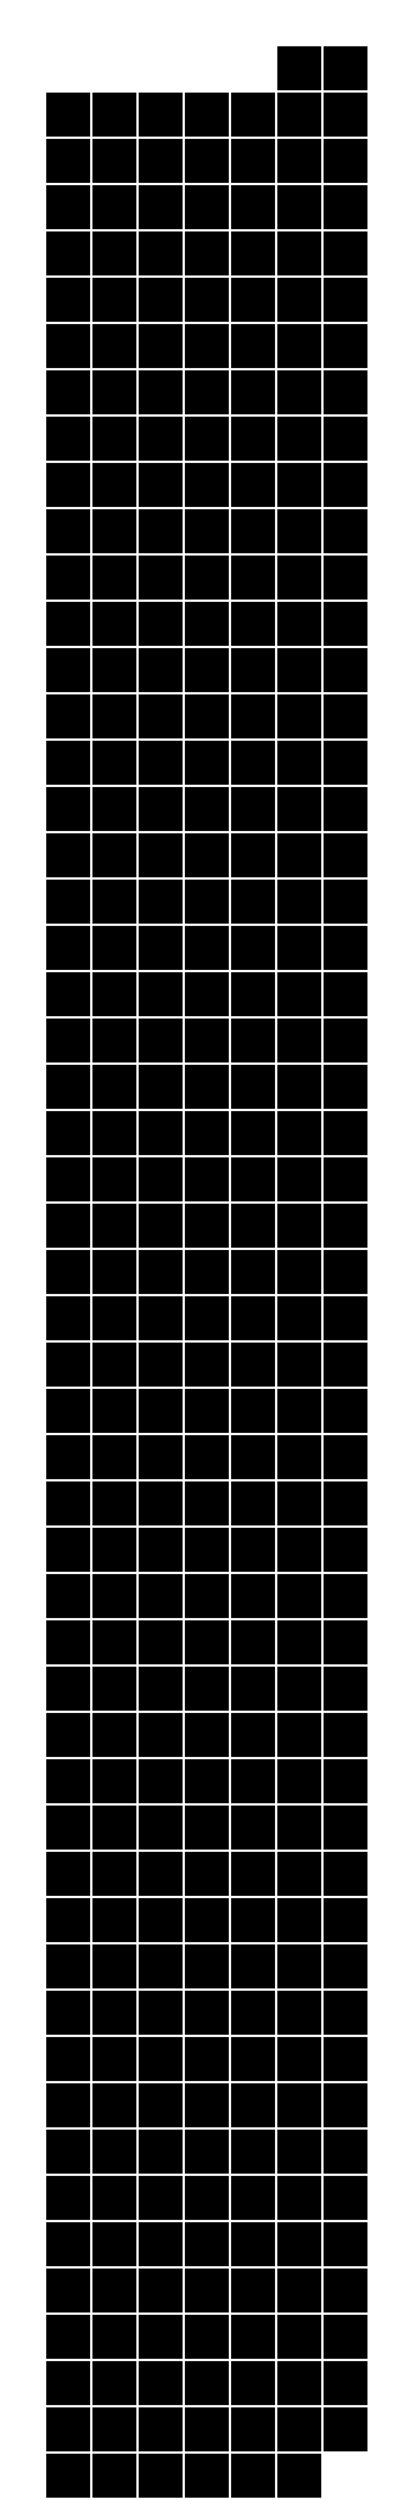 <svg viewBox="0 0 180 1080" xmlns="http://www.w3.org/2000/svg">

    <rect x="120" y="20" width="19" height="19"></rect>
    <rect x="140" y="20" width="19" height="19"></rect>
    <rect x="20" y="40" width="19" height="19"></rect>
    <rect x="40" y="40" width="19" height="19"></rect>
    <rect x="60" y="40" width="19" height="19"></rect>
    <rect x="80" y="40" width="19" height="19"></rect>
    <rect x="100" y="40" width="19" height="19"></rect>
    <rect x="120" y="40" width="19" height="19"></rect>
    <rect x="140" y="40" width="19" height="19"></rect>
    <rect x="20" y="60" width="19" height="19"></rect>
    <rect x="40" y="60" width="19" height="19"></rect>
    <rect x="60" y="60" width="19" height="19"></rect>
    <rect x="80" y="60" width="19" height="19"></rect>
    <rect x="100" y="60" width="19" height="19"></rect>
    <rect x="120" y="60" width="19" height="19"></rect>
    <rect x="140" y="60" width="19" height="19"></rect>
    <rect x="20" y="80" width="19" height="19"></rect>
    <rect x="40" y="80" width="19" height="19"></rect>
    <rect x="60" y="80" width="19" height="19"></rect>
    <rect x="80" y="80" width="19" height="19"></rect>
    <rect x="100" y="80" width="19" height="19"></rect>
    <rect x="120" y="80" width="19" height="19"></rect>
    <rect x="140" y="80" width="19" height="19"></rect>
    <rect x="20" y="100" width="19" height="19"></rect>
    <rect x="40" y="100" width="19" height="19"></rect>
    <rect x="60" y="100" width="19" height="19"></rect>
    <rect x="80" y="100" width="19" height="19"></rect>
    <rect x="100" y="100" width="19" height="19"></rect>
    <rect x="120" y="100" width="19" height="19"></rect>
    <rect x="140" y="100" width="19" height="19"></rect>
    <rect x="20" y="120" width="19" height="19"></rect>
    <rect x="40" y="120" width="19" height="19"></rect>
    <rect x="60" y="120" width="19" height="19"></rect>
    <rect x="80" y="120" width="19" height="19"></rect>
    <rect x="100" y="120" width="19" height="19"></rect>
    <rect x="120" y="120" width="19" height="19"></rect>
    <rect x="140" y="120" width="19" height="19"></rect>
    <rect x="20" y="140" width="19" height="19"></rect>
    <rect x="40" y="140" width="19" height="19"></rect>
    <rect x="60" y="140" width="19" height="19"></rect>
    <rect x="80" y="140" width="19" height="19"></rect>
    <rect x="100" y="140" width="19" height="19"></rect>
    <rect x="120" y="140" width="19" height="19"></rect>
    <rect x="140" y="140" width="19" height="19"></rect>
    <rect x="20" y="160" width="19" height="19"></rect>
    <rect x="40" y="160" width="19" height="19"></rect>
    <rect x="60" y="160" width="19" height="19"></rect>
    <rect x="80" y="160" width="19" height="19"></rect>
    <rect x="100" y="160" width="19" height="19"></rect>
    <rect x="120" y="160" width="19" height="19"></rect>
    <rect x="140" y="160" width="19" height="19"></rect>
    <rect x="20" y="180" width="19" height="19"></rect>
    <rect x="40" y="180" width="19" height="19"></rect>
    <rect x="60" y="180" width="19" height="19"></rect>
    <rect x="80" y="180" width="19" height="19"></rect>
    <rect x="100" y="180" width="19" height="19"></rect>
    <rect x="120" y="180" width="19" height="19"></rect>
    <rect x="140" y="180" width="19" height="19"></rect>
    <rect x="20" y="200" width="19" height="19"></rect>
    <rect x="40" y="200" width="19" height="19"></rect>
    <rect x="60" y="200" width="19" height="19"></rect>
    <rect x="80" y="200" width="19" height="19"></rect>
    <rect x="100" y="200" width="19" height="19"></rect>
    <rect x="120" y="200" width="19" height="19"></rect>
    <rect x="140" y="200" width="19" height="19"></rect>
    <rect x="20" y="220" width="19" height="19"></rect>
    <rect x="40" y="220" width="19" height="19"></rect>
    <rect x="60" y="220" width="19" height="19"></rect>
    <rect x="80" y="220" width="19" height="19"></rect>
    <rect x="100" y="220" width="19" height="19"></rect>
    <rect x="120" y="220" width="19" height="19"></rect>
    <rect x="140" y="220" width="19" height="19"></rect>
    <rect x="20" y="240" width="19" height="19"></rect>
    <rect x="40" y="240" width="19" height="19"></rect>
    <rect x="60" y="240" width="19" height="19"></rect>
    <rect x="80" y="240" width="19" height="19"></rect>
    <rect x="100" y="240" width="19" height="19"></rect>
    <rect x="120" y="240" width="19" height="19"></rect>
    <rect x="140" y="240" width="19" height="19"></rect>
    <rect x="20" y="260" width="19" height="19"></rect>
    <rect x="40" y="260" width="19" height="19"></rect>
    <rect x="60" y="260" width="19" height="19"></rect>
    <rect x="80" y="260" width="19" height="19"></rect>
    <rect x="100" y="260" width="19" height="19"></rect>
    <rect x="120" y="260" width="19" height="19"></rect>
    <rect x="140" y="260" width="19" height="19"></rect>
    <rect x="20" y="280" width="19" height="19"></rect>
    <rect x="40" y="280" width="19" height="19"></rect>
    <rect x="60" y="280" width="19" height="19"></rect>
    <rect x="80" y="280" width="19" height="19"></rect>
    <rect x="100" y="280" width="19" height="19"></rect>
    <rect x="120" y="280" width="19" height="19"></rect>
    <rect x="140" y="280" width="19" height="19"></rect>
    <rect x="20" y="300" width="19" height="19"></rect>
    <rect x="40" y="300" width="19" height="19"></rect>
    <rect x="60" y="300" width="19" height="19"></rect>
    <rect x="80" y="300" width="19" height="19"></rect>
    <rect x="100" y="300" width="19" height="19"></rect>
    <rect x="120" y="300" width="19" height="19"></rect>
    <rect x="140" y="300" width="19" height="19"></rect>
    <rect x="20" y="320" width="19" height="19"></rect>
    <rect x="40" y="320" width="19" height="19"></rect>
    <rect x="60" y="320" width="19" height="19"></rect>
    <rect x="80" y="320" width="19" height="19"></rect>
    <rect x="100" y="320" width="19" height="19"></rect>
    <rect x="120" y="320" width="19" height="19"></rect>
    <rect x="140" y="320" width="19" height="19"></rect>
    <rect x="20" y="340" width="19" height="19"></rect>
    <rect x="40" y="340" width="19" height="19"></rect>
    <rect x="60" y="340" width="19" height="19"></rect>
    <rect x="80" y="340" width="19" height="19"></rect>
    <rect x="100" y="340" width="19" height="19"></rect>
    <rect x="120" y="340" width="19" height="19"></rect>
    <rect x="140" y="340" width="19" height="19"></rect>
    <rect x="20" y="360" width="19" height="19"></rect>
    <rect x="40" y="360" width="19" height="19"></rect>
    <rect x="60" y="360" width="19" height="19"></rect>
    <rect x="80" y="360" width="19" height="19"></rect>
    <rect x="100" y="360" width="19" height="19"></rect>
    <rect x="120" y="360" width="19" height="19"></rect>
    <rect x="140" y="360" width="19" height="19"></rect>
    <rect x="20" y="380" width="19" height="19"></rect>
    <rect x="40" y="380" width="19" height="19"></rect>
    <rect x="60" y="380" width="19" height="19"></rect>
    <rect x="80" y="380" width="19" height="19"></rect>
    <rect x="100" y="380" width="19" height="19"></rect>
    <rect x="120" y="380" width="19" height="19"></rect>
    <rect x="140" y="380" width="19" height="19"></rect>
    <rect x="20" y="400" width="19" height="19"></rect>
    <rect x="40" y="400" width="19" height="19"></rect>
    <rect x="60" y="400" width="19" height="19"></rect>
    <rect x="80" y="400" width="19" height="19"></rect>
    <rect x="100" y="400" width="19" height="19"></rect>
    <rect x="120" y="400" width="19" height="19"></rect>
    <rect x="140" y="400" width="19" height="19"></rect>
    <rect x="20" y="420" width="19" height="19"></rect>
    <rect x="40" y="420" width="19" height="19"></rect>
    <rect x="60" y="420" width="19" height="19"></rect>
    <rect x="80" y="420" width="19" height="19"></rect>
    <rect x="100" y="420" width="19" height="19"></rect>
    <rect x="120" y="420" width="19" height="19"></rect>
    <rect x="140" y="420" width="19" height="19"></rect>
    <rect x="20" y="440" width="19" height="19"></rect>
    <rect x="40" y="440" width="19" height="19"></rect>
    <rect x="60" y="440" width="19" height="19"></rect>
    <rect x="80" y="440" width="19" height="19"></rect>
    <rect x="100" y="440" width="19" height="19"></rect>
    <rect x="120" y="440" width="19" height="19"></rect>
    <rect x="140" y="440" width="19" height="19"></rect>
    <rect x="20" y="460" width="19" height="19"></rect>
    <rect x="40" y="460" width="19" height="19"></rect>
    <rect x="60" y="460" width="19" height="19"></rect>
    <rect x="80" y="460" width="19" height="19"></rect>
    <rect x="100" y="460" width="19" height="19"></rect>
    <rect x="120" y="460" width="19" height="19"></rect>
    <rect x="140" y="460" width="19" height="19"></rect>
    <rect x="20" y="480" width="19" height="19"></rect>
    <rect x="40" y="480" width="19" height="19"></rect>
    <rect x="60" y="480" width="19" height="19"></rect>
    <rect x="80" y="480" width="19" height="19"></rect>
    <rect x="100" y="480" width="19" height="19"></rect>
    <rect x="120" y="480" width="19" height="19"></rect>
    <rect x="140" y="480" width="19" height="19"></rect>
    <rect x="20" y="500" width="19" height="19"></rect>
    <rect x="40" y="500" width="19" height="19"></rect>
    <rect x="60" y="500" width="19" height="19"></rect>
    <rect x="80" y="500" width="19" height="19"></rect>
    <rect x="100" y="500" width="19" height="19"></rect>
    <rect x="120" y="500" width="19" height="19"></rect>
    <rect x="140" y="500" width="19" height="19"></rect>
    <rect x="20" y="520" width="19" height="19"></rect>
    <rect x="40" y="520" width="19" height="19"></rect>
    <rect x="60" y="520" width="19" height="19"></rect>
    <rect x="80" y="520" width="19" height="19"></rect>
    <rect x="100" y="520" width="19" height="19"></rect>
    <rect x="120" y="520" width="19" height="19"></rect>
    <rect x="140" y="520" width="19" height="19"></rect>
    <rect x="20" y="540" width="19" height="19"></rect>
    <rect x="40" y="540" width="19" height="19"></rect>
    <rect x="60" y="540" width="19" height="19"></rect>
    <rect x="80" y="540" width="19" height="19"></rect>
    <rect x="100" y="540" width="19" height="19"></rect>
    <rect x="120" y="540" width="19" height="19"></rect>
    <rect x="140" y="540" width="19" height="19"></rect>
    <rect x="20" y="560" width="19" height="19"></rect>
    <rect x="40" y="560" width="19" height="19"></rect>
    <rect x="60" y="560" width="19" height="19"></rect>
    <rect x="80" y="560" width="19" height="19"></rect>
    <rect x="100" y="560" width="19" height="19"></rect>
    <rect x="120" y="560" width="19" height="19"></rect>
    <rect x="140" y="560" width="19" height="19"></rect>
    <rect x="20" y="580" width="19" height="19"></rect>
    <rect x="40" y="580" width="19" height="19"></rect>
    <rect x="60" y="580" width="19" height="19"></rect>
    <rect x="80" y="580" width="19" height="19"></rect>
    <rect x="100" y="580" width="19" height="19"></rect>
    <rect x="120" y="580" width="19" height="19"></rect>
    <rect x="140" y="580" width="19" height="19"></rect>
    <rect x="20" y="600" width="19" height="19"></rect>
    <rect x="40" y="600" width="19" height="19"></rect>
    <rect x="60" y="600" width="19" height="19"></rect>
    <rect x="80" y="600" width="19" height="19"></rect>
    <rect x="100" y="600" width="19" height="19"></rect>
    <rect x="120" y="600" width="19" height="19"></rect>
    <rect x="140" y="600" width="19" height="19"></rect>
    <rect x="20" y="620" width="19" height="19"></rect>
    <rect x="40" y="620" width="19" height="19"></rect>
    <rect x="60" y="620" width="19" height="19"></rect>
    <rect x="80" y="620" width="19" height="19"></rect>
    <rect x="100" y="620" width="19" height="19"></rect>
    <rect x="120" y="620" width="19" height="19"></rect>
    <rect x="140" y="620" width="19" height="19"></rect>
    <rect x="20" y="640" width="19" height="19"></rect>
    <rect x="40" y="640" width="19" height="19"></rect>
    <rect x="60" y="640" width="19" height="19"></rect>
    <rect x="80" y="640" width="19" height="19"></rect>
    <rect x="100" y="640" width="19" height="19"></rect>
    <rect x="120" y="640" width="19" height="19"></rect>
    <rect x="140" y="640" width="19" height="19"></rect>
    <rect x="20" y="660" width="19" height="19"></rect>
    <rect x="40" y="660" width="19" height="19"></rect>
    <rect x="60" y="660" width="19" height="19"></rect>
    <rect x="80" y="660" width="19" height="19"></rect>
    <rect x="100" y="660" width="19" height="19"></rect>
    <rect x="120" y="660" width="19" height="19"></rect>
    <rect x="140" y="660" width="19" height="19"></rect>
    <rect x="20" y="680" width="19" height="19"></rect>
    <rect x="40" y="680" width="19" height="19"></rect>
    <rect x="60" y="680" width="19" height="19"></rect>
    <rect x="80" y="680" width="19" height="19"></rect>
    <rect x="100" y="680" width="19" height="19"></rect>
    <rect x="120" y="680" width="19" height="19"></rect>
    <rect x="140" y="680" width="19" height="19"></rect>
    <rect x="20" y="700" width="19" height="19"></rect>
    <rect x="40" y="700" width="19" height="19"></rect>
    <rect x="60" y="700" width="19" height="19"></rect>
    <rect x="80" y="700" width="19" height="19"></rect>
    <rect x="100" y="700" width="19" height="19"></rect>
    <rect x="120" y="700" width="19" height="19"></rect>
    <rect x="140" y="700" width="19" height="19"></rect>
    <rect x="20" y="720" width="19" height="19"></rect>
    <rect x="40" y="720" width="19" height="19"></rect>
    <rect x="60" y="720" width="19" height="19"></rect>
    <rect x="80" y="720" width="19" height="19"></rect>
    <rect x="100" y="720" width="19" height="19"></rect>
    <rect x="120" y="720" width="19" height="19"></rect>
    <rect x="140" y="720" width="19" height="19"></rect>
    <rect x="20" y="740" width="19" height="19"></rect>
    <rect x="40" y="740" width="19" height="19"></rect>
    <rect x="60" y="740" width="19" height="19"></rect>
    <rect x="80" y="740" width="19" height="19"></rect>
    <rect x="100" y="740" width="19" height="19"></rect>
    <rect x="120" y="740" width="19" height="19"></rect>
    <rect x="140" y="740" width="19" height="19"></rect>
    <rect x="20" y="760" width="19" height="19"></rect>
    <rect x="40" y="760" width="19" height="19"></rect>
    <rect x="60" y="760" width="19" height="19"></rect>
    <rect x="80" y="760" width="19" height="19"></rect>
    <rect x="100" y="760" width="19" height="19"></rect>
    <rect x="120" y="760" width="19" height="19"></rect>
    <rect x="140" y="760" width="19" height="19"></rect>
    <rect x="20" y="780" width="19" height="19"></rect>
    <rect x="40" y="780" width="19" height="19"></rect>
    <rect x="60" y="780" width="19" height="19"></rect>
    <rect x="80" y="780" width="19" height="19"></rect>
    <rect x="100" y="780" width="19" height="19"></rect>
    <rect x="120" y="780" width="19" height="19"></rect>
    <rect x="140" y="780" width="19" height="19"></rect>
    <rect x="20" y="800" width="19" height="19"></rect>
    <rect x="40" y="800" width="19" height="19"></rect>
    <rect x="60" y="800" width="19" height="19"></rect>
    <rect x="80" y="800" width="19" height="19"></rect>
    <rect x="100" y="800" width="19" height="19"></rect>
    <rect x="120" y="800" width="19" height="19"></rect>
    <rect x="140" y="800" width="19" height="19"></rect>
    <rect x="20" y="820" width="19" height="19"></rect>
    <rect x="40" y="820" width="19" height="19"></rect>
    <rect x="60" y="820" width="19" height="19"></rect>
    <rect x="80" y="820" width="19" height="19"></rect>
    <rect x="100" y="820" width="19" height="19"></rect>
    <rect x="120" y="820" width="19" height="19"></rect>
    <rect x="140" y="820" width="19" height="19"></rect>
    <rect x="20" y="840" width="19" height="19"></rect>
    <rect x="40" y="840" width="19" height="19"></rect>
    <rect x="60" y="840" width="19" height="19"></rect>
    <rect x="80" y="840" width="19" height="19"></rect>
    <rect x="100" y="840" width="19" height="19"></rect>
    <rect x="120" y="840" width="19" height="19"></rect>
    <rect x="140" y="840" width="19" height="19"></rect>
    <rect x="20" y="860" width="19" height="19"></rect>
    <rect x="40" y="860" width="19" height="19"></rect>
    <rect x="60" y="860" width="19" height="19"></rect>
    <rect x="80" y="860" width="19" height="19"></rect>
    <rect x="100" y="860" width="19" height="19"></rect>
    <rect x="120" y="860" width="19" height="19"></rect>
    <rect x="140" y="860" width="19" height="19"></rect>
    <rect x="20" y="880" width="19" height="19"></rect>
    <rect x="40" y="880" width="19" height="19"></rect>
    <rect x="60" y="880" width="19" height="19"></rect>
    <rect x="80" y="880" width="19" height="19"></rect>
    <rect x="100" y="880" width="19" height="19"></rect>
    <rect x="120" y="880" width="19" height="19"></rect>
    <rect x="140" y="880" width="19" height="19"></rect>
    <rect x="20" y="900" width="19" height="19"></rect>
    <rect x="40" y="900" width="19" height="19"></rect>
    <rect x="60" y="900" width="19" height="19"></rect>
    <rect x="80" y="900" width="19" height="19"></rect>
    <rect x="100" y="900" width="19" height="19"></rect>
    <rect x="120" y="900" width="19" height="19"></rect>
    <rect x="140" y="900" width="19" height="19"></rect>
    <rect x="20" y="920" width="19" height="19"></rect>
    <rect x="40" y="920" width="19" height="19"></rect>
    <rect x="60" y="920" width="19" height="19"></rect>
    <rect x="80" y="920" width="19" height="19"></rect>
    <rect x="100" y="920" width="19" height="19"></rect>
    <rect x="120" y="920" width="19" height="19"></rect>
    <rect x="140" y="920" width="19" height="19"></rect>
    <rect x="20" y="940" width="19" height="19"></rect>
    <rect x="40" y="940" width="19" height="19"></rect>
    <rect x="60" y="940" width="19" height="19"></rect>
    <rect x="80" y="940" width="19" height="19"></rect>
    <rect x="100" y="940" width="19" height="19"></rect>
    <rect x="120" y="940" width="19" height="19"></rect>
    <rect x="140" y="940" width="19" height="19"></rect>
    <rect x="20" y="960" width="19" height="19"></rect>
    <rect x="40" y="960" width="19" height="19"></rect>
    <rect x="60" y="960" width="19" height="19"></rect>
    <rect x="80" y="960" width="19" height="19"></rect>
    <rect x="100" y="960" width="19" height="19"></rect>
    <rect x="120" y="960" width="19" height="19"></rect>
    <rect x="140" y="960" width="19" height="19"></rect>
    <rect x="20" y="980" width="19" height="19"></rect>
    <rect x="40" y="980" width="19" height="19"></rect>
    <rect x="60" y="980" width="19" height="19"></rect>
    <rect x="80" y="980" width="19" height="19"></rect>
    <rect x="100" y="980" width="19" height="19"></rect>
    <rect x="120" y="980" width="19" height="19"></rect>
    <rect x="140" y="980" width="19" height="19"></rect>
    <rect x="20" y="1000" width="19" height="19"></rect>
    <rect x="40" y="1000" width="19" height="19"></rect>
    <rect x="60" y="1000" width="19" height="19"></rect>
    <rect x="80" y="1000" width="19" height="19"></rect>
    <rect x="100" y="1000" width="19" height="19"></rect>
    <rect x="120" y="1000" width="19" height="19"></rect>
    <rect x="140" y="1000" width="19" height="19"></rect>
    <rect x="20" y="1020" width="19" height="19"></rect>
    <rect x="40" y="1020" width="19" height="19"></rect>
    <rect x="60" y="1020" width="19" height="19"></rect>
    <rect x="80" y="1020" width="19" height="19"></rect>
    <rect x="100" y="1020" width="19" height="19"></rect>
    <rect x="120" y="1020" width="19" height="19"></rect>
    <rect x="140" y="1020" width="19" height="19"></rect>
    <rect x="20" y="1040" width="19" height="19"></rect>
    <rect x="40" y="1040" width="19" height="19"></rect>
    <rect x="60" y="1040" width="19" height="19"></rect>
    <rect x="80" y="1040" width="19" height="19"></rect>
    <rect x="100" y="1040" width="19" height="19"></rect>
    <rect x="120" y="1040" width="19" height="19"></rect>
    <rect x="140" y="1040" width="19" height="19"></rect>
    <rect x="20" y="1060" width="19" height="19"></rect>
    <rect x="40" y="1060" width="19" height="19"></rect>
    <rect x="60" y="1060" width="19" height="19"></rect>
    <rect x="80" y="1060" width="19" height="19"></rect>
    <rect x="100" y="1060" width="19" height="19"></rect>
    <rect x="120" y="1060" width="19" height="19"></rect>
</svg>